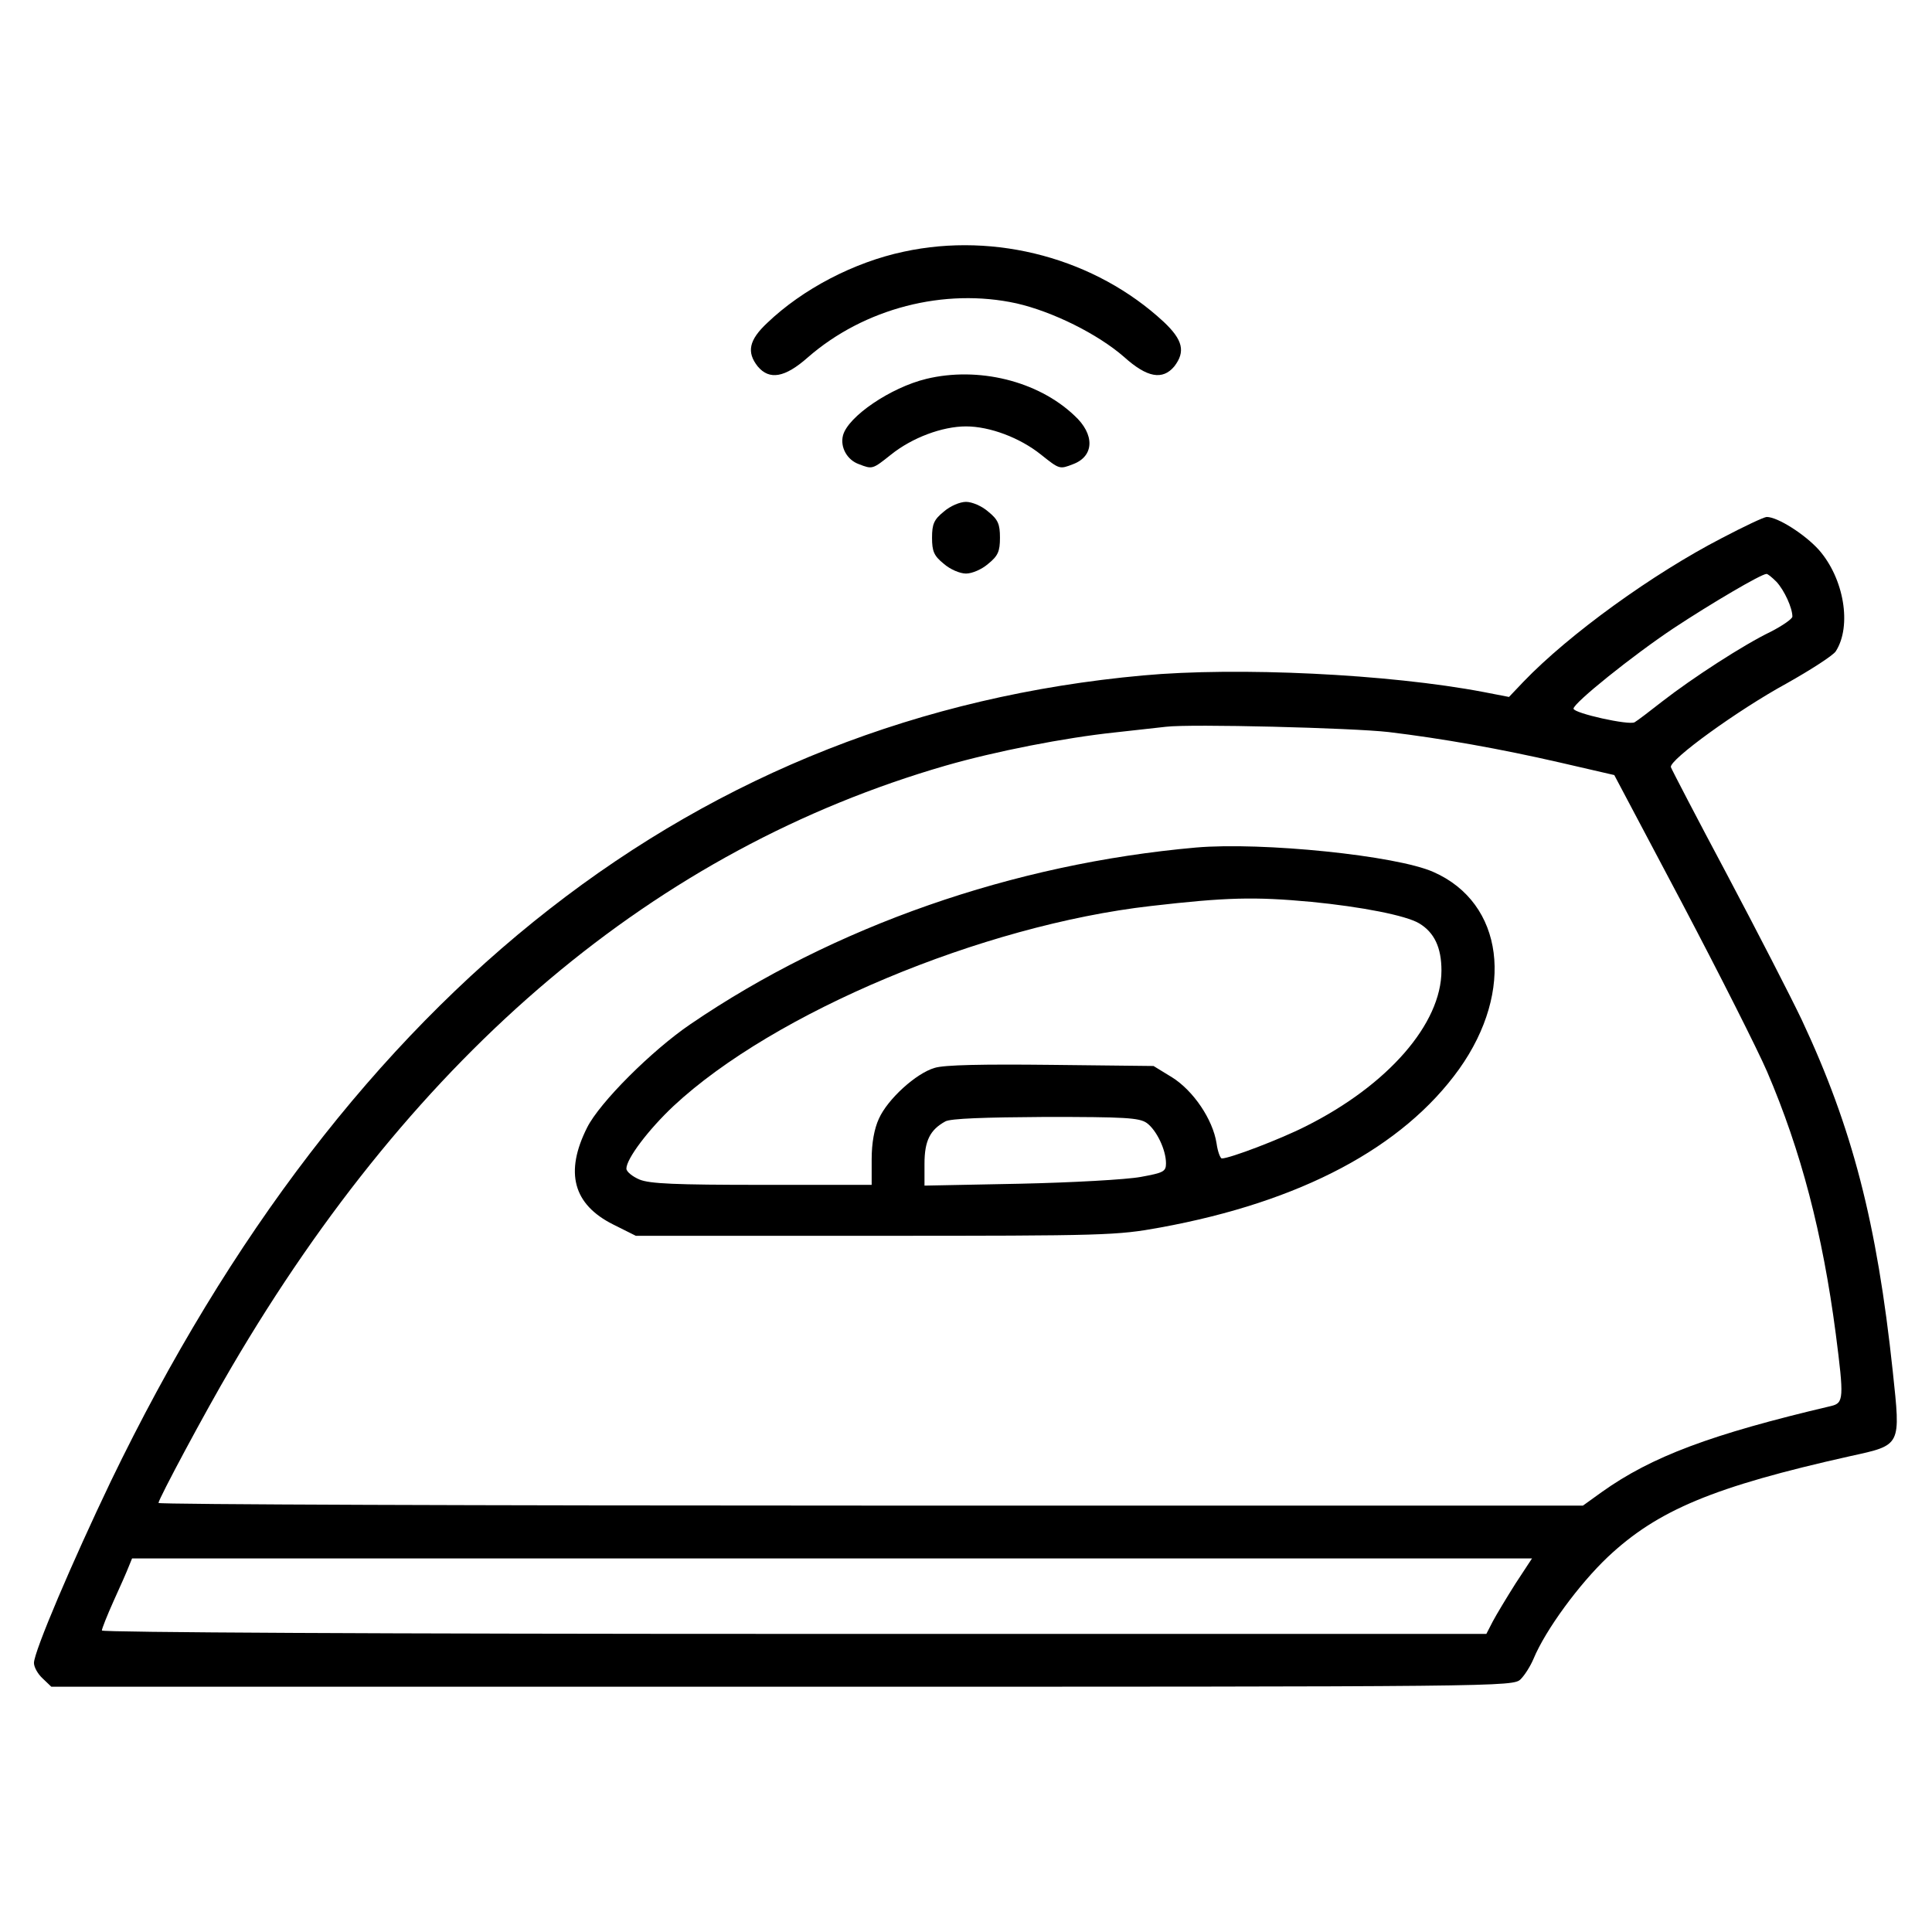<?xml version="1.0" standalone="no"?>
<!DOCTYPE svg PUBLIC "-//W3C//DTD SVG 20010904//EN"
 "http://www.w3.org/TR/2001/REC-SVG-20010904/DTD/svg10.dtd">
<svg version="1.0" xmlns="http://www.w3.org/2000/svg"
 width="512pt" height="512pt" viewBox="0 0 512 512"
 preserveAspectRatio="xMidYMid meet">

<g transform="translate(0,512) scale(0.1,-0.1)"
fill="#000000" stroke="none">
<path d="M2395 4453 c-132 -28 -268 -99 -362 -189 -48 -45 -55 -77 -25 -115
31 -37 72 -30 133 24 149 130 362 185 553 143 96 -22 215 -81 285 -142 61 -55
102 -62 133 -25 30 39 23 70 -28 118 -180 167 -444 239 -689 186z"/>
<path d="M2455 4116 c-95 -23 -208 -100 -221 -150 -8 -31 11 -65 42 -76 36
-14 36 -14 85 25 56 45 136 75 199 75 63 0 143 -30 199 -75 49 -39 49 -39 85
-25 56 21 58 79 3 129 -97 92 -255 130 -392 97z"/>
<path d="M2501 3764 c-26 -21 -31 -33 -31 -69 0 -36 5 -48 31 -69 17 -15 43
-26 59 -26 16 0 42 11 59 26 26 21 31 33 31 69 0 36 -5 48 -31 69 -17 15 -43
26 -59 26 -16 0 -42 -11 -59 -26z"/>
<path d="M4563 3694 c-182 -94 -404 -254 -526 -381 l-38 -40 -67 13 c-252 48
-653 67 -903 44 -1176 -107 -2106 -832 -2735 -2135 -102 -213 -204 -452 -204
-482 0 -11 10 -29 23 -41 l23 -22 1937 0 c1916 0 1937 0 1957 20 11 11 26 35
34 54 32 77 121 198 197 270 132 124 280 186 642 267 137 30 134 26 113 225
-42 394 -107 645 -241 931 -29 61 -118 234 -198 385 -80 150 -147 279 -149
285 -5 19 177 151 307 222 64 36 123 74 130 85 43 67 22 193 -45 269 -37 41
-109 87 -138 87 -7 0 -60 -25 -119 -56z m145 -116 c21 -23 42 -69 42 -92 0 -6
-26 -24 -57 -40 -71 -34 -207 -122 -288 -185 -33 -26 -66 -51 -73 -55 -14 -9
-162 24 -162 36 0 15 157 141 265 213 100 66 231 143 246 144 3 1 15 -9 27
-21z m-1028 -398 c141 -17 294 -44 455 -81 l143 -33 180 -340 c99 -188 200
-388 225 -446 90 -210 147 -428 182 -695 22 -171 21 -183 -12 -191 -319 -75
-476 -134 -608 -228 l-50 -36 -1887 0 c-1039 0 -1888 3 -1888 7 0 10 124 242
193 359 491 838 1126 1373 1893 1595 132 38 316 74 449 88 55 6 116 13 135 15
65 8 494 -3 590 -14z m336 -2257 c-24 -38 -51 -83 -60 -100 l-17 -33 -1834 0
c-1091 0 -1835 4 -1835 9 0 5 14 40 31 78 17 37 35 78 40 91 l9 22 1855 0
1855 0 -44 -67z"/>
<path d="M3170 2874 c-486 -43 -960 -209 -1340 -468 -103 -70 -241 -208 -274
-274 -60 -119 -37 -204 69 -257 l60 -30 635 0 c611 0 640 1 755 22 372 68 643
212 792 420 148 208 118 440 -68 522 -98 44 -455 80 -629 65z m305 -144 c133
-13 251 -36 286 -57 40 -24 59 -64 59 -125 0 -141 -142 -304 -360 -413 -67
-34 -201 -85 -222 -85 -4 0 -11 18 -14 40 -10 64 -62 140 -118 175 l-49 30
-271 3 c-182 2 -284 0 -309 -8 -49 -14 -125 -83 -148 -135 -12 -26 -19 -64
-19 -107 l0 -68 -290 0 c-231 0 -298 3 -325 14 -19 8 -35 21 -35 29 0 26 58
103 125 166 266 248 818 479 1265 530 200 23 274 25 425 11z m-436 -586 c26
-19 51 -71 51 -107 0 -22 -7 -25 -67 -36 -38 -7 -182 -15 -320 -18 l-253 -5 0
58 c0 61 15 90 55 112 13 8 106 11 265 12 211 0 249 -2 269 -16z"/>
</g>
</svg>
